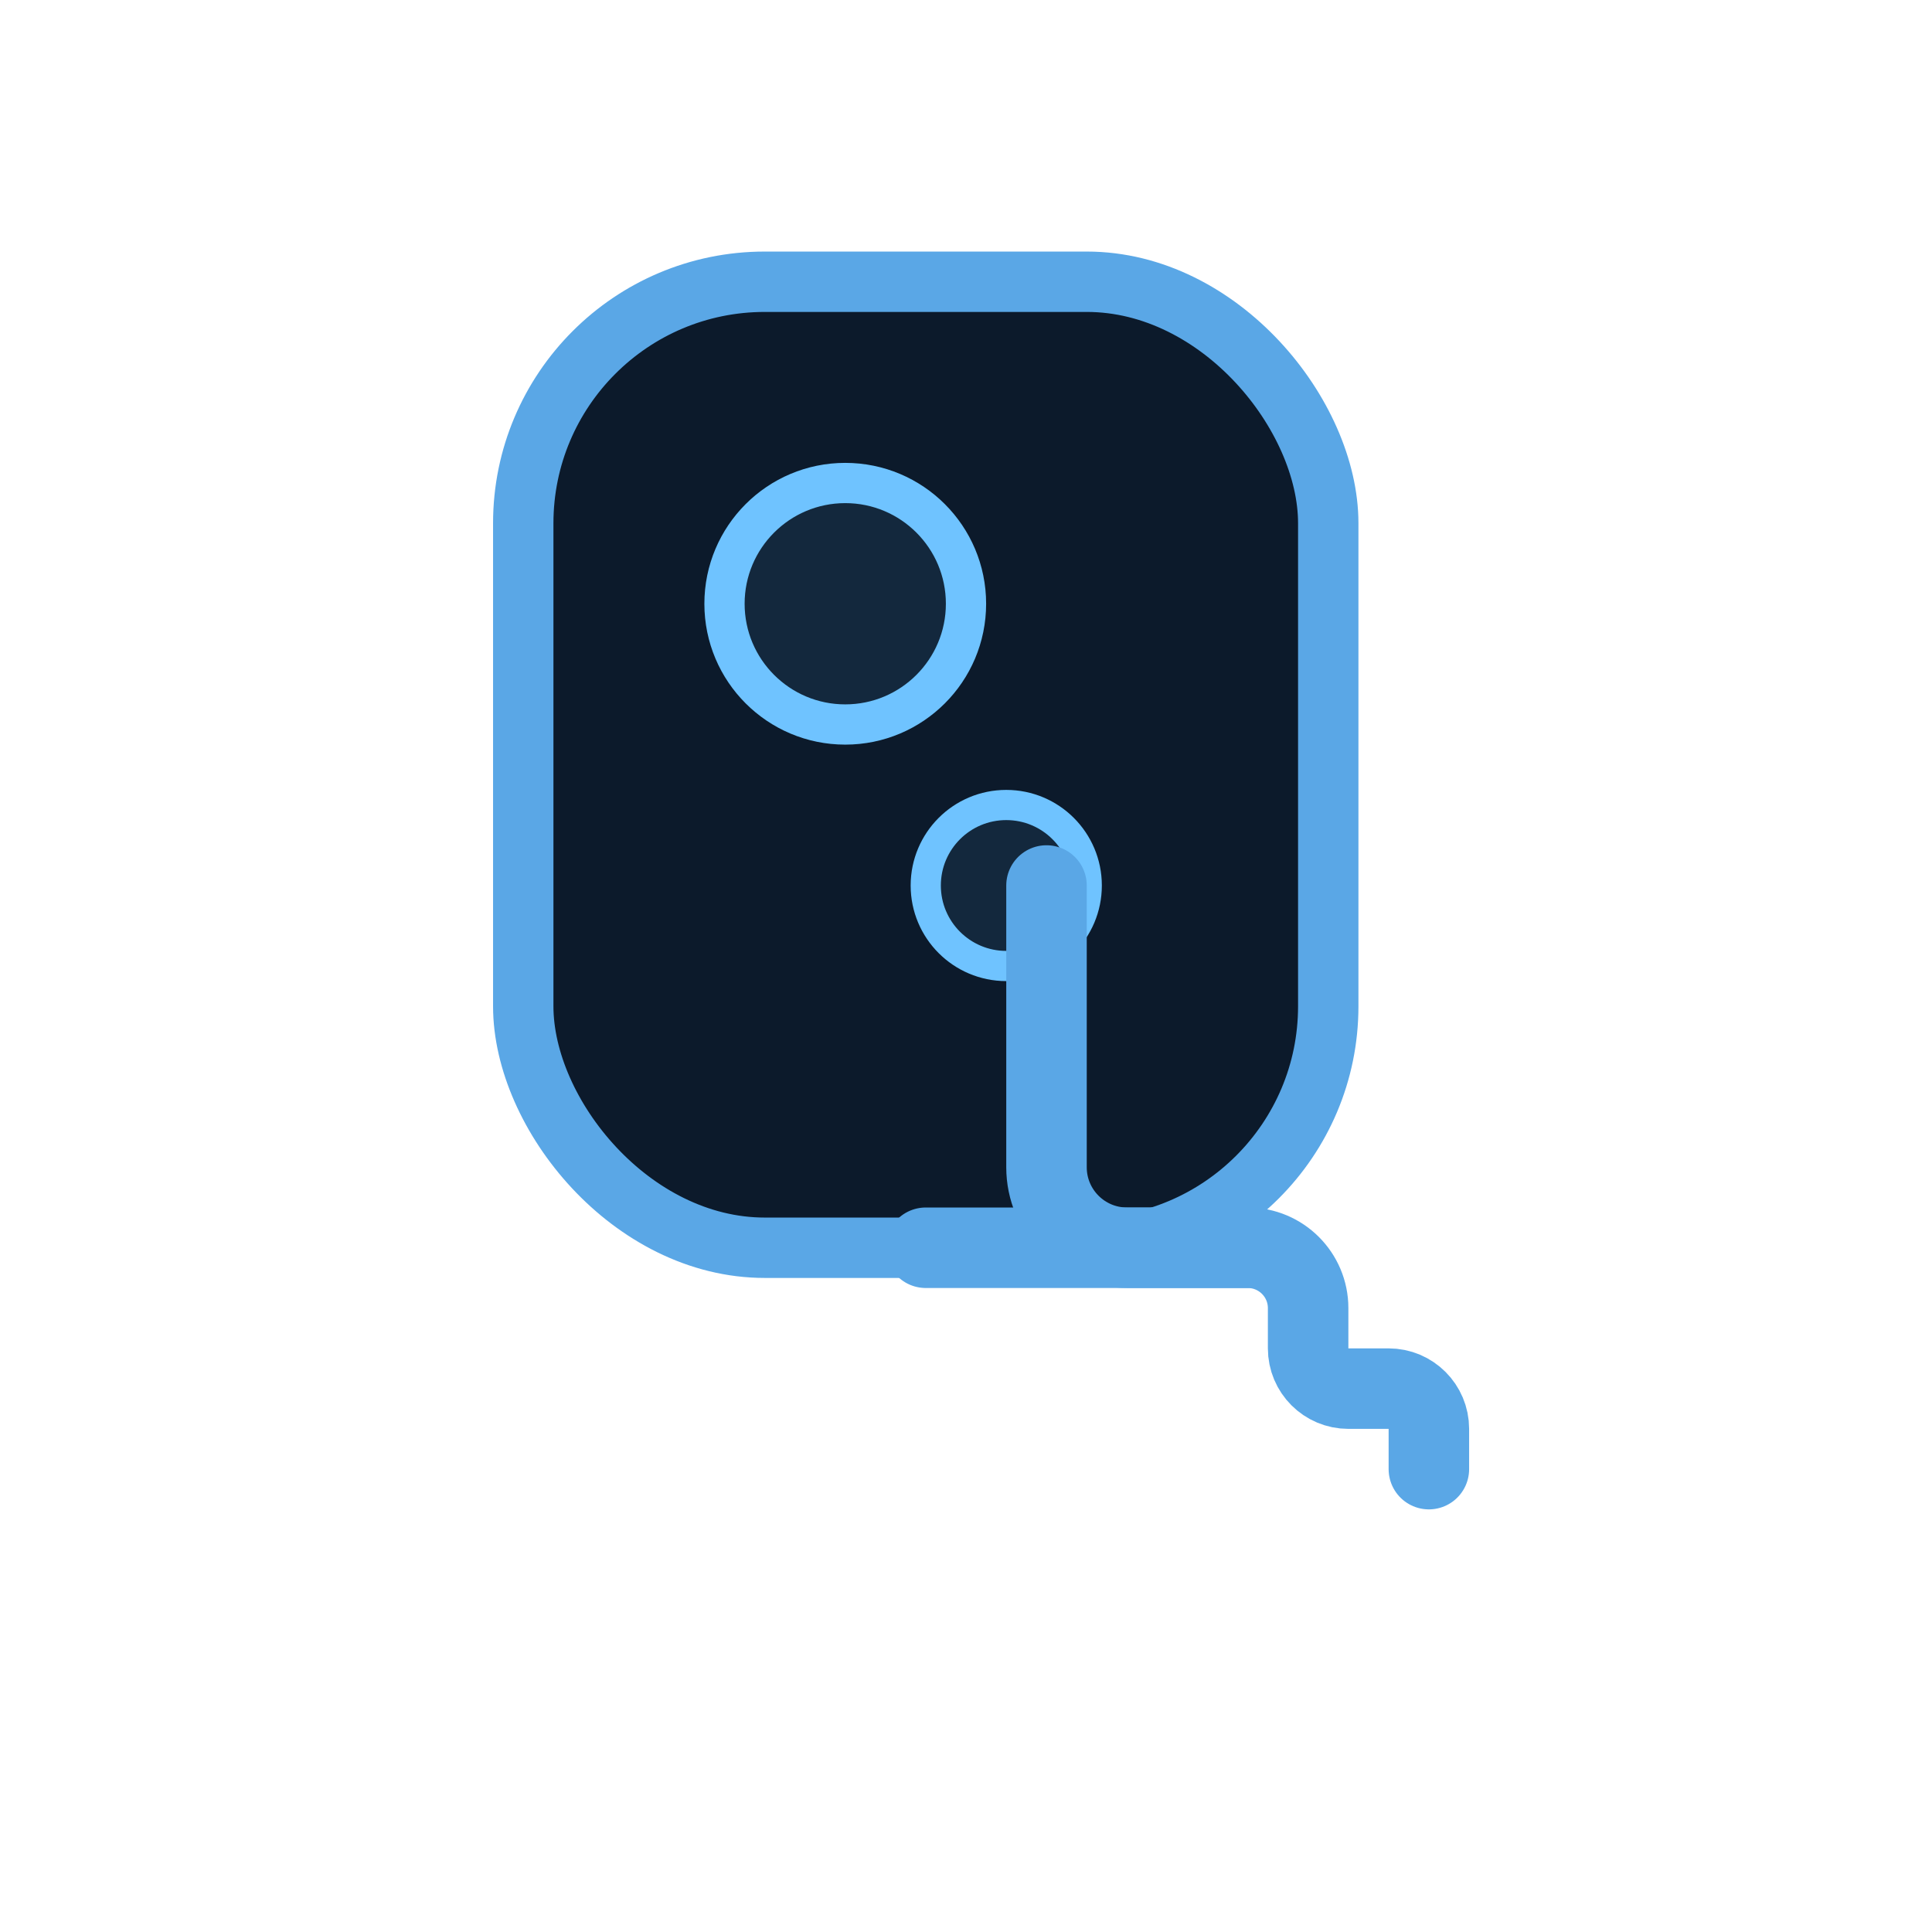 <svg width="96" height="96" viewBox="0 0 96 96" fill="none" xmlns="http://www.w3.org/2000/svg">
  <rect x="26" y="14" width="40" height="48" rx="12" fill="#0C1A2B" stroke="#5AA7E6" stroke-width="3" />
  <circle cx="42" cy="30" r="6" fill="#13283D" stroke="#6FC3FF" stroke-width="2" />
  <circle cx="50" cy="44" r="4" fill="#13283D" stroke="#6FC3FF" stroke-width="1.5" />
  <path d="M46 62L62 62C63.657 62 65 63.343 65 65V67C65 68.105 65.895 69 67 69H69C70.105 69 71 69.895 71 71V73" stroke="#5AA7E6" stroke-width="4" stroke-linecap="round" />
  <path d="M52 44V58C52 60.209 53.791 62 56 62H62" stroke="#5AA7E6" stroke-width="4" stroke-linecap="round" />
</svg>
